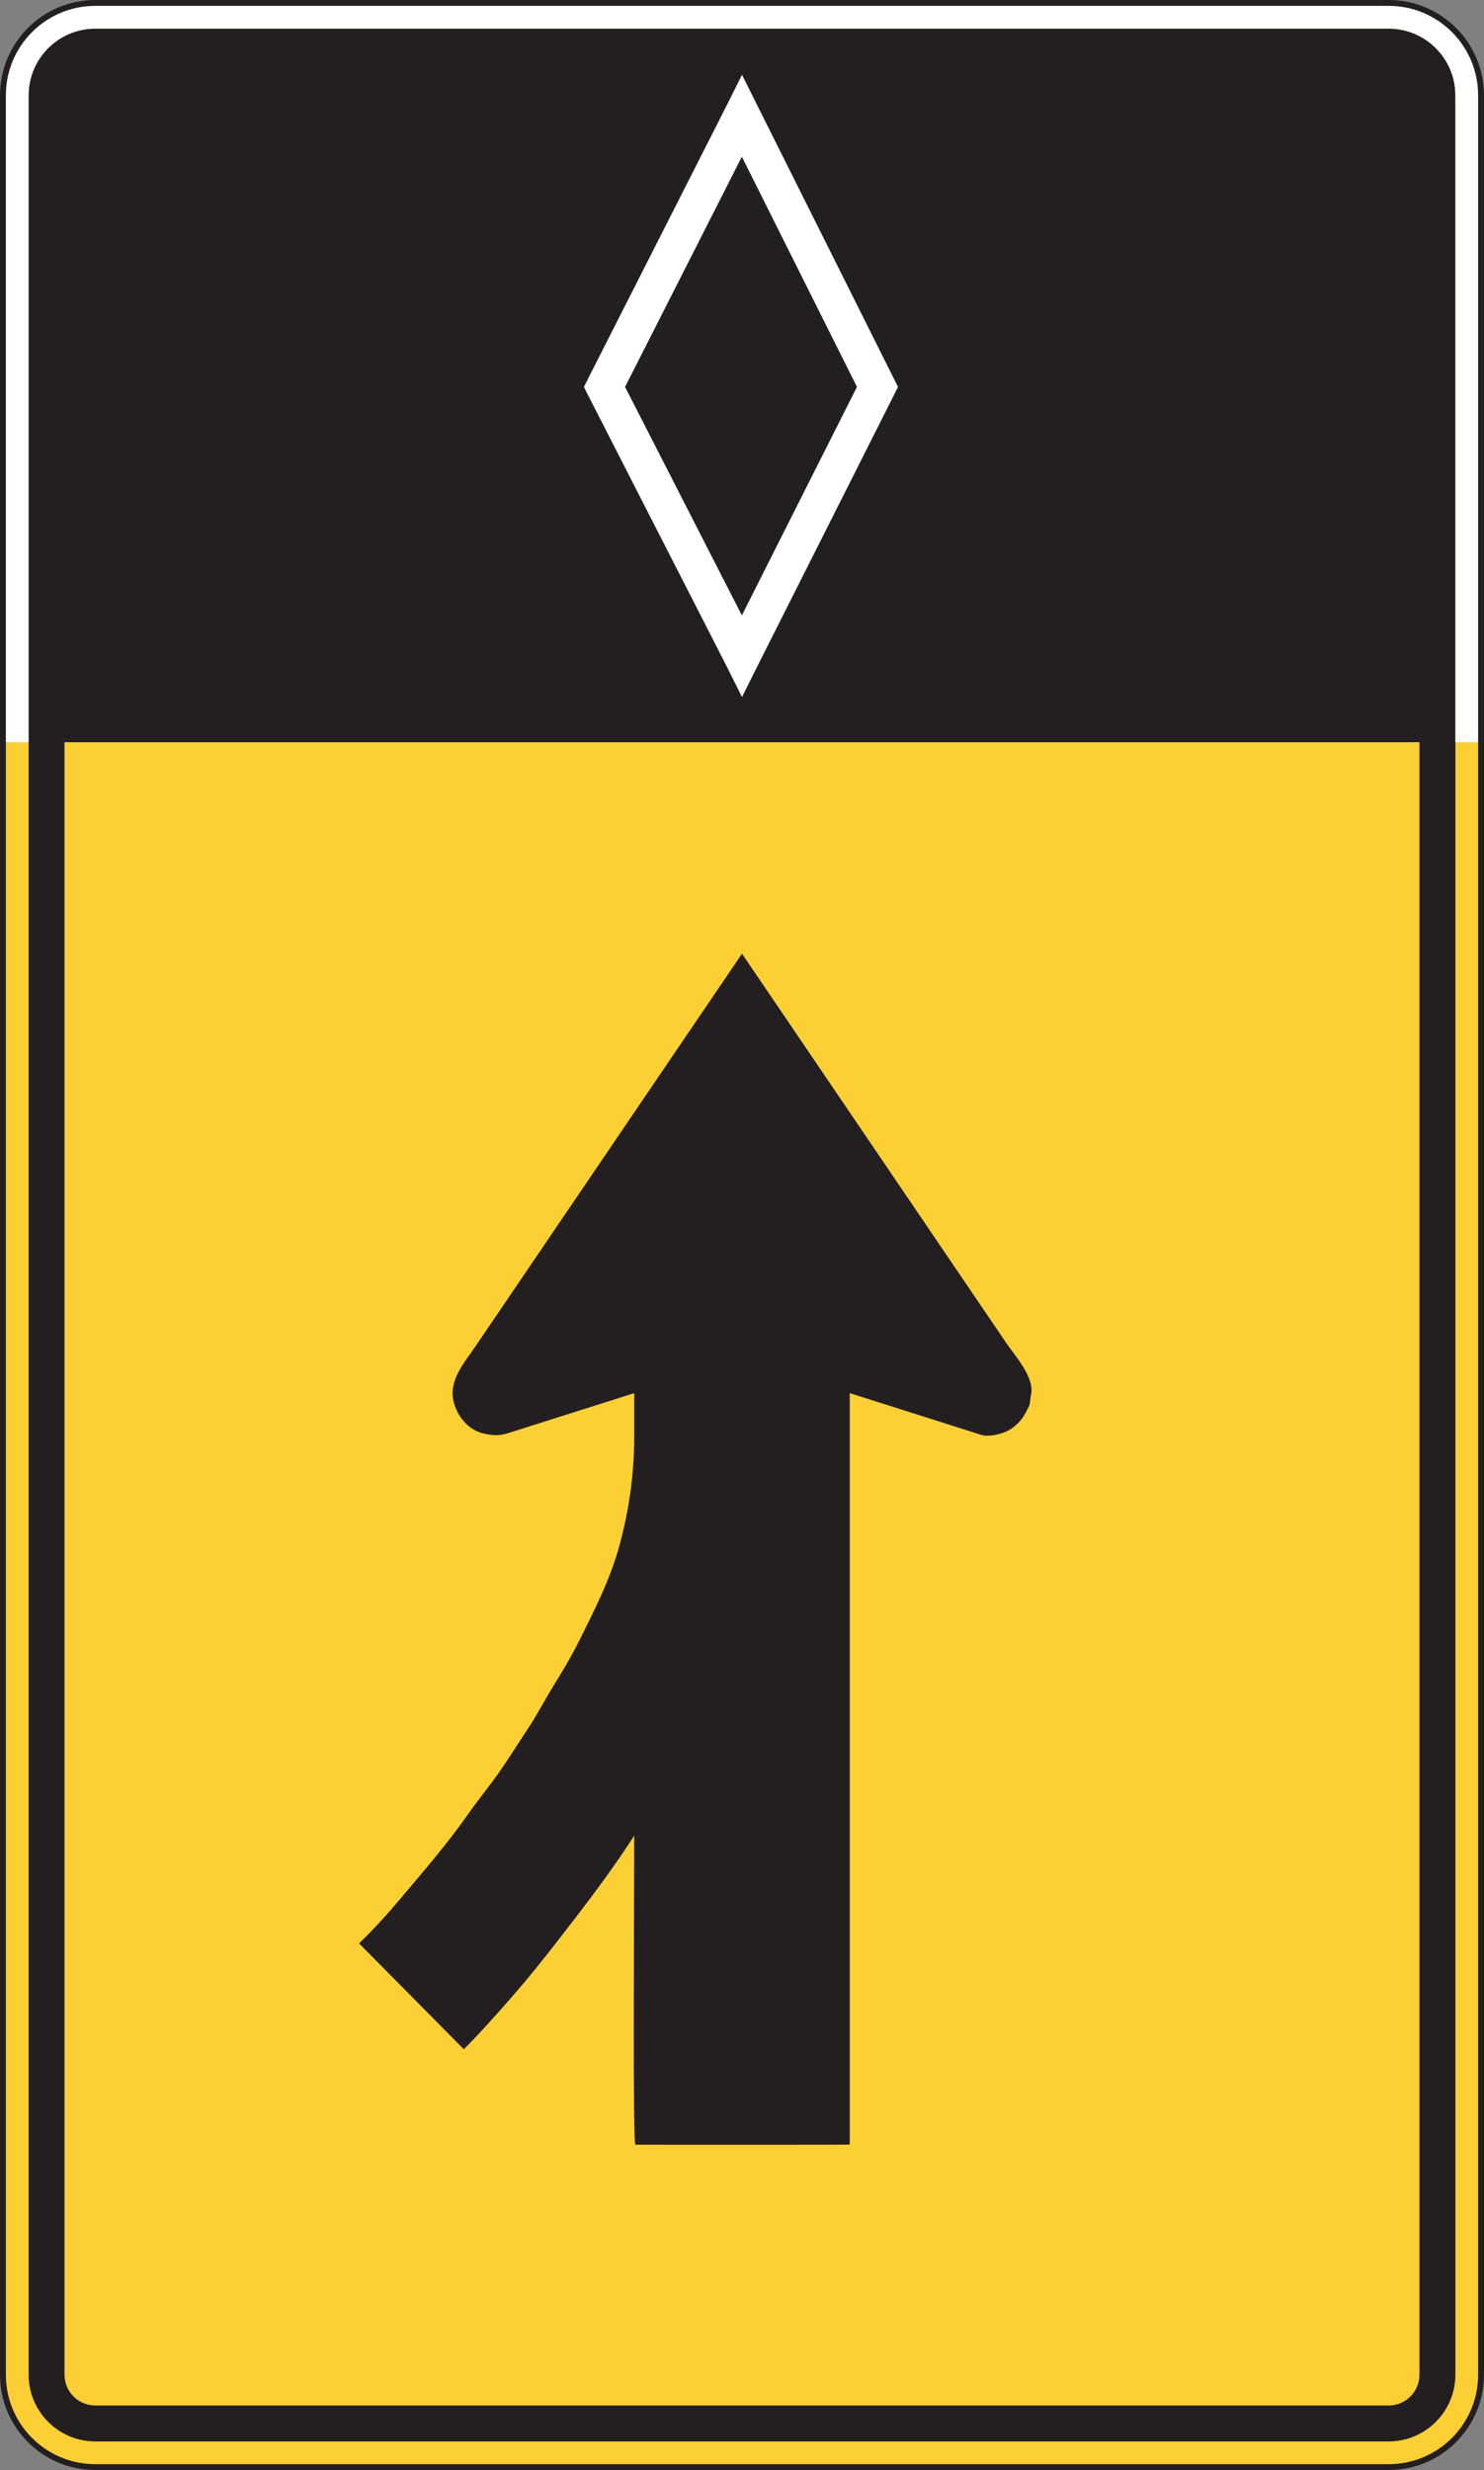<?xml version="1.0" encoding="UTF-8" standalone="no"?>
<!-- Created with Inkscape (http://www.inkscape.org/) -->

<svg
   xmlns:dc="http://purl.org/dc/elements/1.1/"
   xmlns:cc="http://creativecommons.org/ns#"
   xmlns:rdf="http://www.w3.org/1999/02/22-rdf-syntax-ns#"
   xmlns:svg="http://www.w3.org/2000/svg"
   xmlns="http://www.w3.org/2000/svg"
   xmlns:sodipodi="http://sodipodi.sourceforge.net/DTD/sodipodi-0.dtd"
   xmlns:inkscape="http://www.inkscape.org/namespaces/inkscape"
   width="158.125"
   height="263.125"
   id="svg11130"
   version="1.1"
   inkscape:version="0.48.3.1 r9886"
   sodipodi:docname="New document 61">
  <rect width="100%" height="100%" fill="#808080" stroke="none"/>
  <defs
     id="defs11132">
    <clipPath
       clipPathUnits="userSpaceOnUse"
       id="clipPath11016">
      <path
         inkscape:connector-curvature="0"
         d="m 65.524,326.5 435.952,0 0,411.5 -435.952,0 0,-411.5 z"
         id="path11018" />
    </clipPath>
    <clipPath
       clipPathUnits="userSpaceOnUse"
       id="clipPath10980">
      <path
         inkscape:connector-curvature="0"
         d="m 27,326.5 513,0 0,411.5 -513,0 0,-411.5 z"
         id="path10982" />
    </clipPath>
  </defs>
  <sodipodi:namedview
     id="base"
     pagecolor="#ffffff"
     bordercolor="#666666"
     borderopacity="1.0"
     inkscape:pageopacity="0.0"
     inkscape:pageshadow="2"
     inkscape:zoom="0.35"
     inkscape:cx="79.06181"
     inkscape:cy="131.56252"
     inkscape:document-units="px"
     inkscape:current-layer="layer1"
     showgrid="false"
     fit-margin-top="0"
     fit-margin-left="0"
     fit-margin-right="0"
     fit-margin-bottom="0"
     inkscape:window-width="451"
     inkscape:window-height="415"
     inkscape:window-x="150"
     inkscape:window-y="150"
     inkscape:window-maximized="0" />
  <g
     inkscape:label="Layer 1"
     inkscape:groupmode="layer"
     id="layer1"
     transform="translate(-295.938,-400.8)">
    <g
       id="g10976"
       transform="matrix(1.25,0,0,-1.25,214.033,1240.165)">
      <g
         id="g10978"
         clip-path="url(#clipPath10980)">
        <g
           id="g10984"
           transform="translate(65.774,469.117)">
          <path
             d="m 0,0 c 0,-4.349 3.525,-7.875 7.875,-7.875 l 110.249,0 c 4.35,0 7.875,3.526 7.875,7.875 l 0,194.25 c 0,4.349 -3.525,7.875 -7.875,7.875 l -110.249,0 C 3.525,202.125 0,198.599 0,194.25 L 0,0 z"
             style="fill:#fccf34;fill-opacity:1;fill-rule:nonzero;stroke:none"
             id="path10986"
             inkscape:connector-curvature="0" />
        </g>
        <g
           id="g10988"
           transform="translate(65.774,469.117)">
          <path
             d="m 0,0 c 0,-4.349 3.525,-7.875 7.875,-7.875 l 110.249,0 c 4.35,0 7.875,3.526 7.875,7.875 l 0,194.25 c 0,4.349 -3.525,7.875 -7.875,7.875 l -110.249,0 C 3.525,202.125 0,198.599 0,194.25 L 0,0 z"
             style="fill:none;stroke:#231f20;stroke-width:0.024;stroke-linecap:butt;stroke-linejoin:miter;stroke-miterlimit:4;stroke-opacity:1;stroke-dasharray:none"
             id="path10990"
             inkscape:connector-curvature="0" />
        </g>
        <g
           id="g10992"
           transform="translate(188.624,608.242)">
          <path
             d="m 0,0 0,36.943 0,15.478 c 0,3.92 -3.004,7.429 -7.091,7.429 l -26.233,0 -47.301,0 -31.081,0 c -1.029,0 -2,-0.063 -3.006,-0.35 -1.268,-0.363 -2.444,-1.086 -3.183,-2.193 -0.625,-0.935 -1.63,-2.09 -1.63,-3.303 0,-1.188 -0.175,-2.415 -0.175,-3.633 l 0,-8.042 0,-41.416 C -119.7,0.28 -119.922,0 -119.291,0 l 3.094,0 13.707,0 44.722,0 43.481,0 L 0,0"
             style="fill:#231f20;fill-opacity:1;fill-rule:evenodd;stroke:none"
             id="path10994"
             inkscape:connector-curvature="0" />
        </g>
        <g
           id="g10996"
           transform="translate(186.523,469.117)">
          <path
             d="m 0,0 c 0,-1.448 -1.178,-2.625 -2.625,-2.625 l -110.249,0 c -1.447,0 -2.625,1.177 -2.625,2.625 l 0,194.25 c 0,1.448 1.178,2.625 2.625,2.625 l 110.249,0 C -1.178,196.875 0,195.698 0,194.25 L 0,0 z m -2.625,199.937 -110.249,0 c -3.136,0 -5.687,-2.551 -5.687,-5.687 l 0,-194.25 c 0,-3.136 2.551,-5.688 5.687,-5.688 l 110.249,0 c 3.136,0 5.688,2.552 5.688,5.688 l 0,194.25 c 0,3.136 -2.552,5.687 -5.688,5.687"
             style="fill:#231f20;fill-opacity:1;fill-rule:nonzero;stroke:none"
             id="path10998"
             inkscape:connector-curvature="0" />
        </g>
        <g
           id="g11000"
           transform="translate(128.763,619.05)">
          <path
             d="M 0,0 -9.957,19.469 0,39.088 9.809,19.469 0,0 z m -13.464,19.467 0.35,-0.7 11.724,-22.925 1.401,-2.801 1.4,2.801 11.549,22.925 0.349,0.7 -0.349,0.7 -11.549,23.1 -1.4,2.8 -1.401,-2.8 -11.724,-23.1 -0.35,-0.7 z"
             style="fill:#ffffff;fill-opacity:1;fill-rule:nonzero;stroke:none"
             id="path11002"
             inkscape:connector-curvature="0" />
        </g>
        <g
           id="g11004"
           transform="translate(119.586,548.917)">
          <path
             d="M 0,0 0,3.85 C -3.215,2.831 -6.429,1.811 -9.644,0.792 c -0.373,-0.118 -0.747,-0.234 -1.119,-0.355 -0.735,-0.238 -1.383,-0.199 -2.132,-0.013 -1.28,0.318 -2.207,1.476 -2.504,2.727 -0.426,1.792 0.907,3.276 1.836,4.643 C -11.707,10.529 8.16,39.787 9.188,41.3 12.277,36.75 27.29,14.64 31.707,8.134 32.463,7.021 34.186,5.147 33.818,3.675 33.732,3.333 33.789,3.004 33.625,2.677 33.466,2.358 33.334,2.095 33.135,1.796 32.78,1.267 32.184,0.762 31.587,0.525 31.048,0.311 30.118,0.11 29.558,0.297 29.172,0.425 28.785,0.548 28.398,0.671 25.057,1.731 21.716,2.791 18.375,3.85 l 0,-64.036 C 18.375,-60.214 3.471,-60.2 0.104,-60.2 -0.133,-60.2 0,-40.603 0,-33.862 c -1.567,-2.439 -3.326,-4.814 -5.095,-7.113 -1.787,-2.324 -3.587,-4.647 -5.524,-6.848 -1.271,-1.444 -2.543,-2.881 -3.906,-4.24 -2.385,2.409 -8.822,8.909 -8.913,9.001 -0.027,0.027 0.5,0.524 0.547,0.572 1.065,1.064 2.059,2.183 3.029,3.334 1.96,2.328 3.952,4.626 5.698,7.121 0.851,1.216 1.8,2.359 2.651,3.576 0.837,1.196 1.607,2.445 2.416,3.658 0.806,1.208 1.484,2.528 2.249,3.764 0.743,1.201 1.494,2.455 2.125,3.717 1.328,2.654 2.678,5.301 3.462,8.177 C -0.44,-6.136 0,-3.034 0,0.087 L 0,0"
             style="fill:#231f20;fill-opacity:1;fill-rule:evenodd;stroke:none"
             id="path11006"
             inkscape:connector-curvature="0" />
        </g>
        <g
           id="g11008"
           transform="translate(183.898,671.242)">
          <path
             d="m 0,0 -110.249,0 c -4.35,0 -7.875,-3.525 -7.875,-7.875 l 0,-55.125 2.188,0 0,55.125 c 0,3.136 2.551,5.687 5.687,5.687 L 0,-2.188 c 3.136,0 5.688,-2.551 5.688,-5.687 l 0,-55.125 2.187,0 0,55.125 C 7.875,-3.525 4.35,0 0,0"
             style="fill:#ffffff;fill-opacity:1;fill-rule:nonzero;stroke:none"
             id="path11010"
             inkscape:connector-curvature="0" />
        </g>
      </g>
    </g>
    <g
       id="g11012"
       transform="matrix(1.25,0,0,-1.25,214.033,1240.165)">
      <g
         id="g11014"
         clip-path="url(#clipPath11016)">
        <g
           id="g11020"
           transform="translate(65.774,469.117)">
          <path
             d="m 0,0 c 0,-4.349 3.525,-7.875 7.875,-7.875 l 110.249,0 c 4.35,0 7.875,3.526 7.875,7.875 l 0,194.25 c 0,4.349 -3.525,7.875 -7.875,7.875 l -110.249,0 C 3.525,202.125 0,198.599 0,194.25 L 0,0 z"
             style="fill:none;stroke:#231f20;stroke-width:0.5;stroke-linecap:butt;stroke-linejoin:miter;stroke-miterlimit:4;stroke-opacity:1;stroke-dasharray:none"
             id="path11022"
             inkscape:connector-curvature="0" />
        </g>
      </g>
    </g>
  </g>
</svg>

